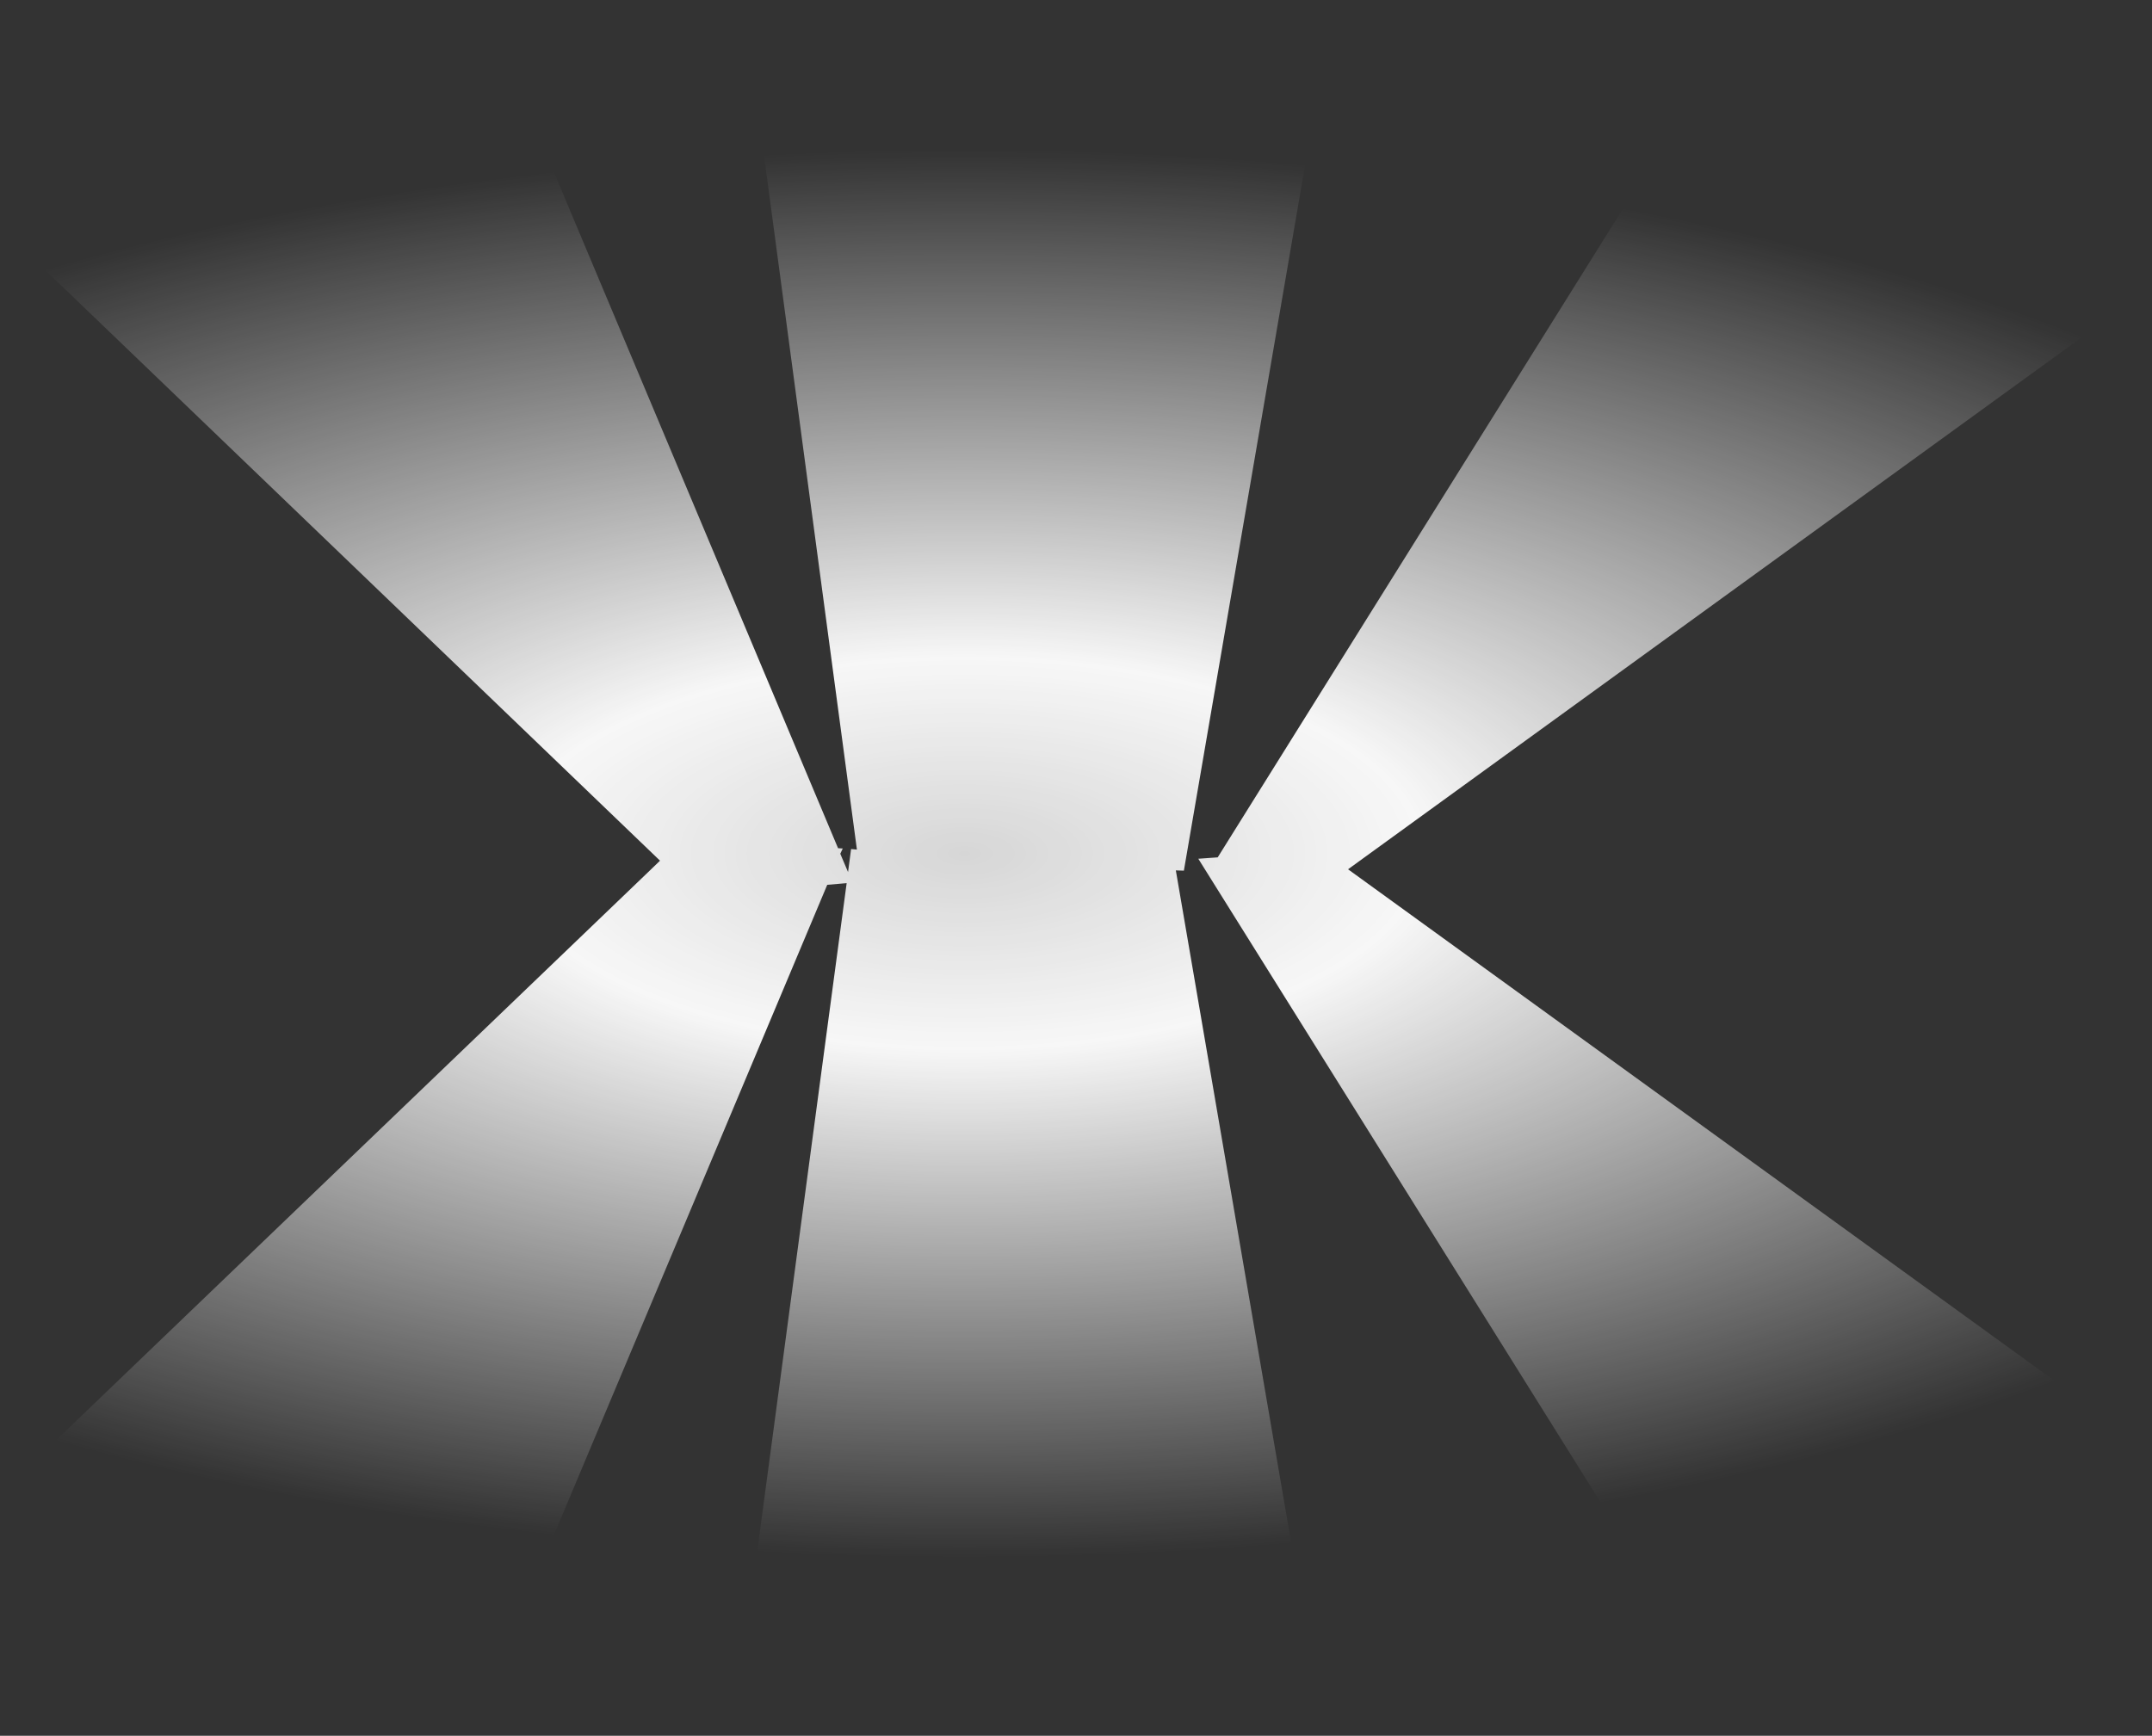 <?xml version="1.0" encoding="utf-8"?>
<svg version="1.1" id="Layer_1"
xmlns="http://www.w3.org/2000/svg"
xmlns:xlink="http://www.w3.org/1999/xlink"
xmlns:author="http://www.sothink.com"
width="388px" height="313px"
xml:space="preserve">
<rect width="100%" height="100%" fill="#333333" stroke="none"/>
<g id="94" transform="matrix(1, 0, 0, 1, 19.2, 35.5)">
<radialGradient
id="RadialGradID_66" gradientUnits="userSpaceOnUse" gradientTransform="matrix(0.363, 0, 0, -0.155, 154.7, 118.4)" spreadMethod ="pad" cx="0" cy="0" r="819.2" fx="0" fy="0" >
<stop  offset="0"  style="stop-color:#FFFFFF;stop-opacity:0.8" />
<stop  offset="0.278"  style="stop-color:#FFFFFF;stop-opacity:0.961" />
<stop  offset="1"  style="stop-color:#FFFFFF;stop-opacity:0" />
</radialGradient>
<path style="fill:url(#RadialGradID_66) " d="M221,-34.25L194.25 121.5L192.8 121.45L219.2 275.35L113 276.6L133.45 123.75L129.95 124.05L66.35 275.35L-19.2 233.9L97.1 122.3L99.8 119.7L-17.35 7.15L68.15 -34.25L131.9 117.45L132.75 117.5L132.3 118.45L133.7 121.75L134.25 117.6L135.3 117.7L114.8 -35.5L221 -34.25M200.35,119.1L289.65 -23.85L368.65 16.25L223.85 121.25L366.85 224.8L287.85 264.95L196.85 119.35L200.35 119.1" />
</g>
</svg>

